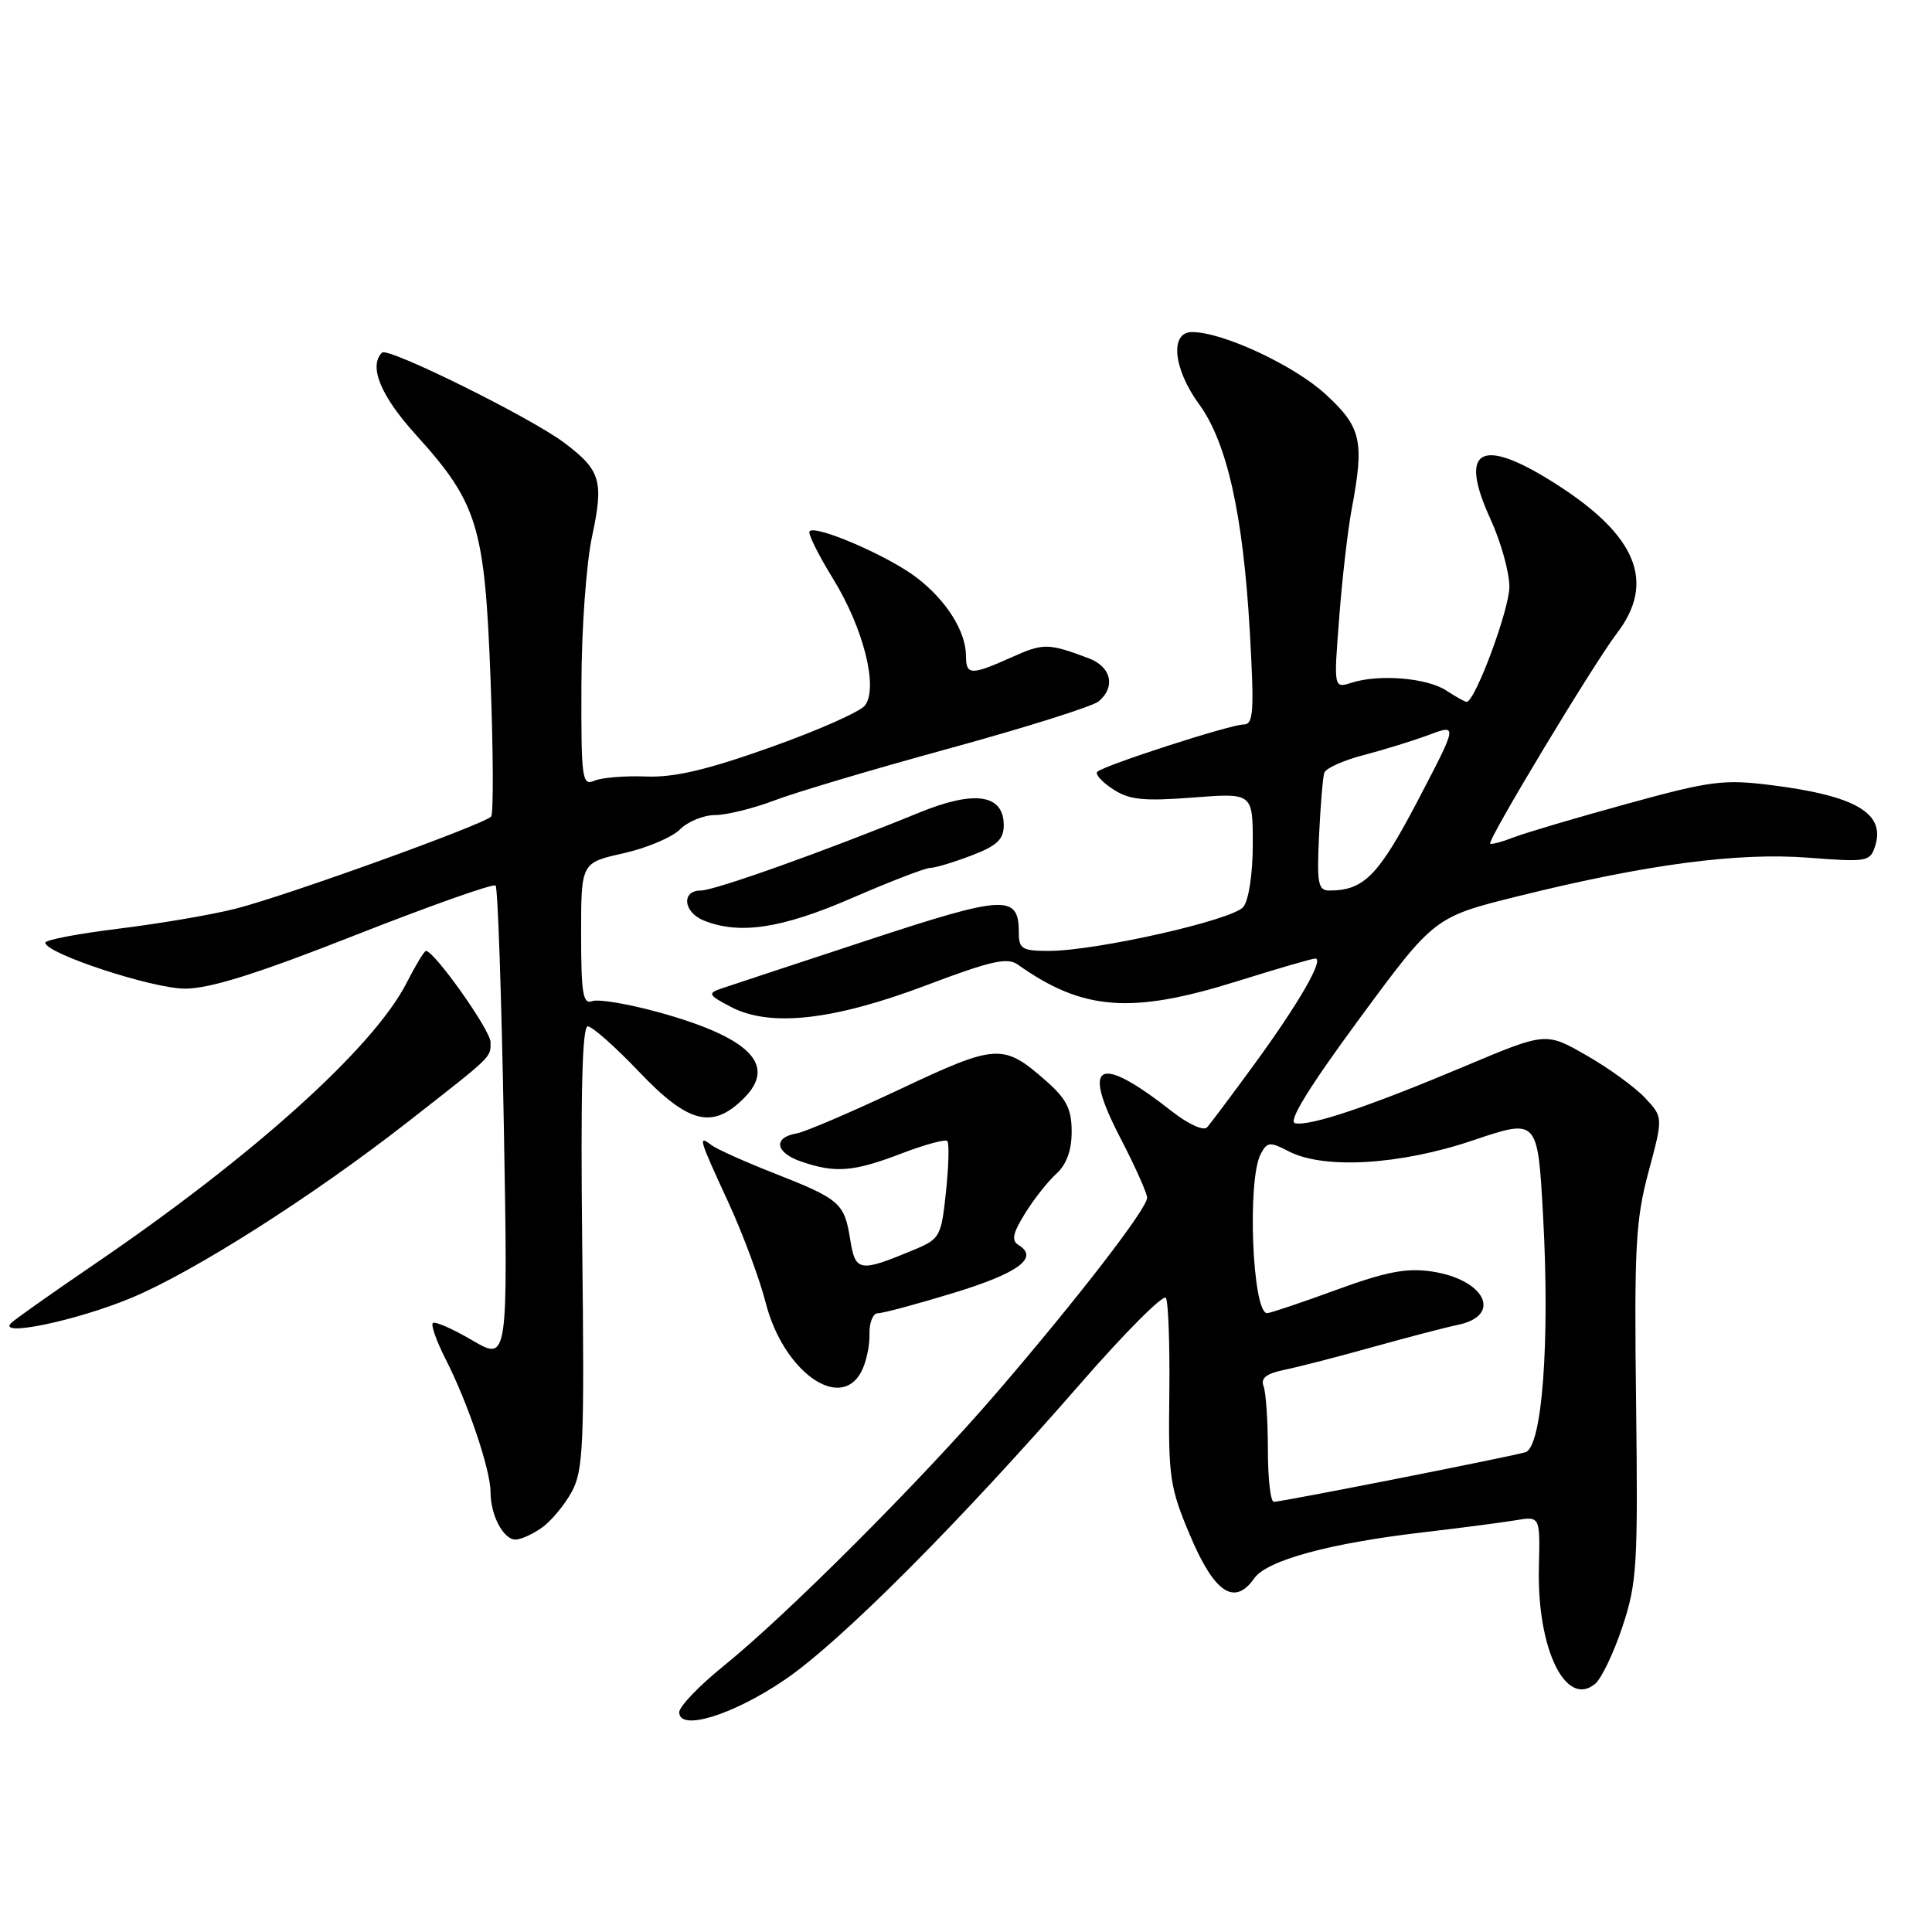 <?xml version="1.0" encoding="UTF-8" standalone="no"?>
<!DOCTYPE svg PUBLIC "-//W3C//DTD SVG 1.1//EN" "http://www.w3.org/Graphics/SVG/1.1/DTD/svg11.dtd" >
<svg xmlns="http://www.w3.org/2000/svg" xmlns:xlink="http://www.w3.org/1999/xlink" version="1.1" viewBox="0 0 256 256">
 <g >
 <path fill="currentColor"
d=" M 104.04 222.54 C 111.41 217.51 127.08 201.80 143.23 183.26 C 149.10 176.53 154.16 171.45 154.49 171.98 C 154.81 172.51 155.02 178.26 154.94 184.77 C 154.80 195.79 155.00 197.09 157.73 203.55 C 160.92 211.08 163.59 212.85 166.19 209.14 C 167.86 206.75 176.16 204.49 188.50 203.05 C 193.45 202.47 198.98 201.75 200.79 201.45 C 204.08 200.89 204.08 200.89 203.91 207.70 C 203.65 218.46 207.46 226.35 211.36 223.12 C 212.20 222.42 213.83 219.02 214.98 215.55 C 216.91 209.76 217.05 207.39 216.79 185.88 C 216.53 165.31 216.73 161.63 218.44 155.27 C 220.38 148.03 220.38 148.03 217.96 145.46 C 216.63 144.04 213.14 141.51 210.19 139.83 C 204.84 136.76 204.84 136.76 194.17 141.25 C 181.38 146.64 173.54 149.27 171.60 148.83 C 170.65 148.61 173.46 144.04 180.12 135.00 C 190.06 121.50 190.06 121.50 201.28 118.72 C 218.25 114.52 230.25 112.93 239.63 113.65 C 247.40 114.25 247.81 114.18 248.47 112.09 C 249.85 107.76 245.86 105.43 234.68 104.03 C 228.41 103.24 226.63 103.47 215.63 106.50 C 208.96 108.33 202.20 110.33 200.61 110.94 C 199.02 111.56 197.61 111.93 197.46 111.78 C 197.06 111.35 211.15 87.97 214.25 83.91 C 219.41 77.16 216.89 70.97 206.22 64.16 C 196.24 57.78 193.20 59.38 197.48 68.75 C 198.87 71.77 200.00 75.82 200.00 77.75 C 200.00 80.77 195.45 93.00 194.33 93.00 C 194.11 93.00 192.90 92.32 191.64 91.50 C 189.08 89.82 182.75 89.30 179.11 90.46 C 176.72 91.22 176.72 91.22 177.45 81.86 C 177.84 76.71 178.58 70.30 179.08 67.61 C 180.81 58.42 180.41 56.63 175.67 52.26 C 171.50 48.42 162.03 44.00 157.96 44.00 C 154.98 44.00 155.45 48.85 158.88 53.55 C 162.60 58.65 164.73 68.22 165.61 83.77 C 166.21 94.35 166.09 96.00 164.78 96.00 C 163.02 96.00 146.24 101.43 145.39 102.27 C 145.08 102.58 146.01 103.62 147.46 104.56 C 149.63 105.99 151.48 106.18 158.05 105.68 C 166.00 105.06 166.00 105.06 166.00 111.84 C 166.00 115.77 165.47 119.27 164.75 120.17 C 163.36 121.91 145.24 126.00 138.96 126.00 C 135.46 126.00 135.00 125.73 135.00 123.62 C 135.00 118.47 133.26 118.56 114.85 124.62 C 105.31 127.76 96.60 130.64 95.51 131.01 C 93.73 131.62 93.88 131.88 96.91 133.45 C 102.11 136.14 110.49 135.19 122.83 130.52 C 131.20 127.35 133.47 126.83 134.83 127.79 C 143.49 133.94 149.90 134.42 164.00 130.00 C 169.22 128.36 173.85 127.02 174.28 127.01 C 175.53 126.99 172.10 132.95 166.22 141.00 C 163.21 145.12 160.38 148.90 159.93 149.39 C 159.49 149.88 157.44 148.95 155.31 147.28 C 145.52 139.60 143.25 140.73 148.41 150.70 C 150.39 154.51 152.00 158.12 152.00 158.71 C 152.00 160.14 142.81 172.05 132.10 184.50 C 122.11 196.12 104.28 213.97 95.86 220.77 C 92.64 223.37 90.01 226.12 90.00 226.88 C 90.00 229.46 97.16 227.24 104.04 222.54 Z  M 71.78 202.44 C 73.01 201.58 74.79 199.44 75.75 197.69 C 77.30 194.83 77.45 191.51 77.15 165.25 C 76.92 144.96 77.14 136.00 77.88 136.00 C 78.47 136.00 81.52 138.70 84.66 142.00 C 91.22 148.89 94.40 149.69 98.58 145.51 C 102.99 141.10 99.35 137.46 87.20 134.11 C 83.19 133.01 79.25 132.35 78.45 132.66 C 77.25 133.12 77.00 131.61 77.00 123.77 C 77.00 114.32 77.00 114.32 82.59 113.07 C 85.67 112.38 89.04 110.96 90.09 109.91 C 91.14 108.86 93.24 108.00 94.75 108.00 C 96.26 108.00 99.79 107.13 102.59 106.07 C 105.38 105.00 115.87 101.88 125.90 99.14 C 135.93 96.39 144.77 93.60 145.56 92.95 C 147.87 91.03 147.25 88.34 144.25 87.22 C 138.88 85.21 138.26 85.20 134.05 87.09 C 128.68 89.50 128.00 89.48 128.00 86.95 C 128.00 83.67 125.41 79.55 121.44 76.52 C 117.69 73.66 108.14 69.53 107.27 70.39 C 107.01 70.65 108.41 73.49 110.38 76.68 C 114.41 83.22 116.40 91.09 114.62 93.47 C 114.00 94.30 108.36 96.80 102.07 99.03 C 93.61 102.04 89.33 103.04 85.57 102.89 C 82.78 102.78 79.71 103.04 78.75 103.45 C 77.13 104.16 77.00 103.21 77.04 90.86 C 77.05 83.40 77.68 74.65 78.46 71.04 C 80.02 63.72 79.60 62.30 74.74 58.65 C 70.31 55.32 51.38 45.95 50.62 46.72 C 48.82 48.52 50.44 52.46 55.08 57.58 C 63.31 66.68 64.23 69.67 65.00 90.00 C 65.36 99.62 65.40 107.81 65.08 108.19 C 64.23 109.22 37.86 118.73 31.21 120.41 C 28.07 121.21 21.11 122.39 15.75 123.05 C 10.39 123.71 6.00 124.54 6.00 124.91 C 6.00 126.33 20.18 131.00 24.52 131.00 C 27.82 131.00 34.09 129.03 47.11 123.90 C 57.03 120.00 65.38 117.04 65.67 117.34 C 65.96 117.63 66.45 131.93 66.76 149.12 C 67.31 180.37 67.31 180.37 62.58 177.60 C 59.97 176.07 57.62 175.04 57.35 175.31 C 57.08 175.59 57.85 177.74 59.05 180.10 C 62.00 185.89 65.00 194.76 65.00 197.72 C 65.00 200.78 66.70 204.00 68.31 204.00 C 69.00 204.00 70.56 203.30 71.78 202.44 Z  M 114.11 181.79 C 114.76 180.58 115.26 178.33 115.21 176.79 C 115.17 175.26 115.67 174.01 116.32 174.01 C 116.97 174.02 121.48 172.81 126.35 171.32 C 134.90 168.71 137.70 166.67 135.00 165.00 C 133.99 164.38 134.17 163.46 135.82 160.79 C 136.98 158.91 138.85 156.54 139.97 155.53 C 141.32 154.30 142.00 152.44 142.00 149.95 C 142.00 146.94 141.33 145.62 138.57 143.19 C 132.92 138.23 132.05 138.29 119.20 144.35 C 112.76 147.38 106.64 150.00 105.58 150.18 C 102.42 150.71 102.70 152.70 106.10 153.89 C 110.66 155.47 113.07 155.29 119.43 152.85 C 122.52 151.67 125.26 150.92 125.52 151.19 C 125.79 151.45 125.71 154.47 125.35 157.88 C 124.73 163.83 124.55 164.16 121.16 165.58 C 113.85 168.63 113.34 168.55 112.65 164.20 C 111.88 159.39 111.30 158.89 102.50 155.43 C 98.65 153.92 94.94 152.25 94.25 151.72 C 92.45 150.33 92.62 150.89 96.49 159.27 C 98.41 163.43 100.65 169.45 101.47 172.66 C 103.77 181.67 111.28 187.09 114.11 181.79 Z  M 17.39 171.98 C 25.69 168.53 41.44 158.50 54.00 148.69 C 65.41 139.77 65.00 140.17 65.00 138.09 C 65.00 136.52 57.55 126.00 56.44 126.00 C 56.22 126.00 55.07 127.90 53.88 130.23 C 49.51 138.81 33.54 153.19 12.50 167.52 C 7.00 171.27 2.05 174.76 1.50 175.29 C -0.50 177.22 10.12 175.01 17.39 171.98 Z  M 112.88 119.00 C 117.95 116.80 122.62 115.00 123.27 115.00 C 123.91 115.00 126.36 114.26 128.72 113.36 C 132.11 112.07 133.00 111.23 133.00 109.34 C 133.00 105.24 129.15 104.67 121.81 107.67 C 109.40 112.75 94.69 118.00 92.86 118.00 C 90.25 118.00 90.54 120.88 93.25 121.97 C 98.01 123.88 103.56 123.04 112.88 119.00 Z  M 168.00 192.08 C 168.00 188.28 167.74 184.49 167.43 183.68 C 167.02 182.61 167.80 182.00 170.18 181.51 C 172.01 181.14 177.32 179.77 182.00 178.46 C 186.68 177.16 191.69 175.85 193.14 175.56 C 199.13 174.33 196.82 169.55 189.73 168.48 C 186.39 167.98 183.68 168.50 177.05 170.92 C 172.41 172.62 168.30 174.00 167.90 174.00 C 165.94 174.00 165.23 156.30 167.06 152.89 C 167.91 151.30 168.28 151.26 170.75 152.55 C 175.39 154.97 185.53 154.37 195.19 151.10 C 203.75 148.21 203.75 148.21 204.46 160.99 C 205.39 177.77 204.35 191.77 202.12 192.43 C 200.06 193.04 169.84 199.00 168.79 199.00 C 168.35 199.00 168.00 195.89 168.00 192.08 Z  M 174.78 110.75 C 174.97 106.76 175.28 103.01 175.47 102.41 C 175.66 101.80 178.00 100.75 180.66 100.06 C 183.32 99.37 187.22 98.16 189.33 97.38 C 193.16 95.95 193.16 95.95 187.86 106.09 C 182.65 116.04 180.72 118.00 176.15 118.00 C 174.65 118.00 174.48 117.07 174.78 110.75 Z "/>
</g>
</svg>